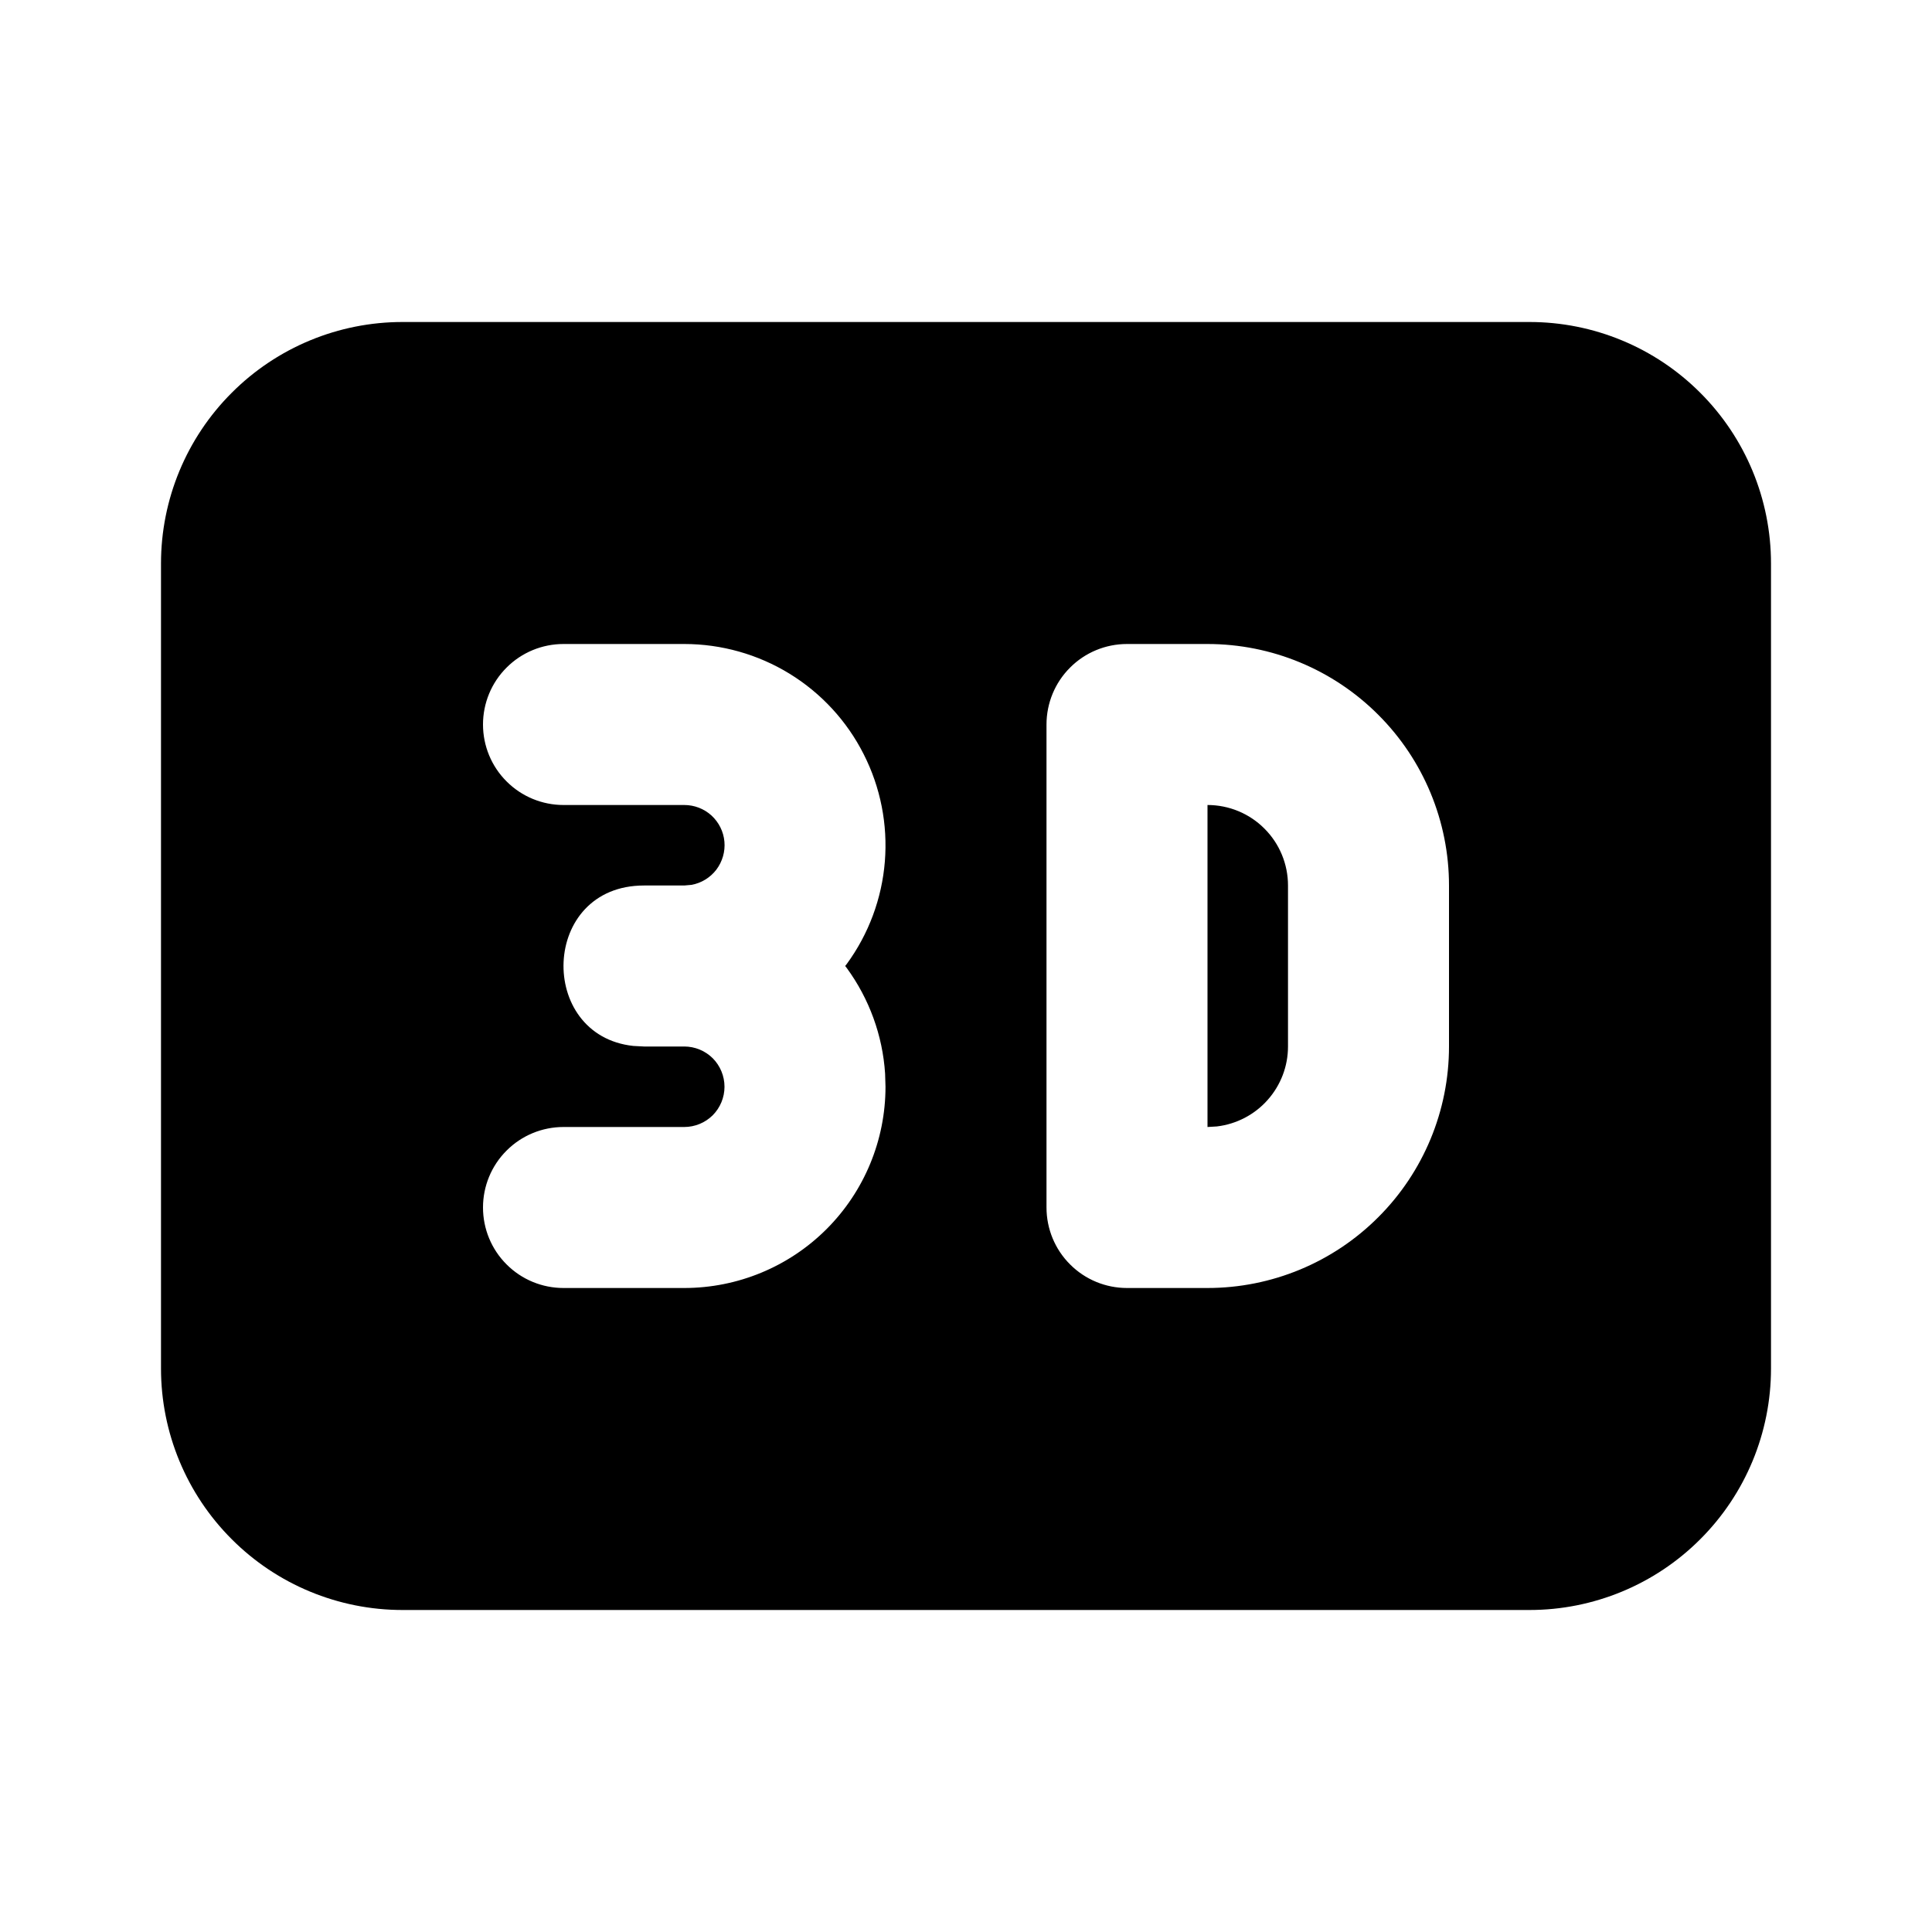 <svg width="24" height="24" viewBox="0 0 24 24" fill="none" xmlns="http://www.w3.org/2000/svg">
<g clip-path="url(#clip0_802_59043)">
<path d="M19 4C19.796 4 20.559 4.316 21.121 4.879C21.684 5.441 22 6.204 22 7V17C22 17.796 21.684 18.559 21.121 19.121C20.559 19.684 19.796 20 19 20H5C4.204 20 3.441 19.684 2.879 19.121C2.316 18.559 2 17.796 2 17V7C2 6.204 2.316 5.441 2.879 4.879C3.441 4.316 4.204 4 5 4H19ZM8.5 8H7C6.735 8 6.48 8.105 6.293 8.293C6.105 8.48 6 8.735 6 9C6 9.265 6.105 9.52 6.293 9.707C6.48 9.895 6.735 10 7 10H8.5C8.625 10 8.745 10.046 8.838 10.13C8.93 10.215 8.988 10.33 8.999 10.455C9.01 10.579 8.974 10.703 8.899 10.803C8.823 10.902 8.713 10.97 8.59 10.992L8.5 11H8C6.713 11 6.668 12.864 7.867 12.993L8 13H8.5C8.633 13 8.76 13.053 8.854 13.146C8.947 13.24 9 13.367 9 13.5C9 13.633 8.947 13.76 8.854 13.854C8.76 13.947 8.633 14 8.5 14H7C6.735 14 6.48 14.105 6.293 14.293C6.105 14.48 6 14.735 6 15C6 15.265 6.105 15.52 6.293 15.707C6.48 15.895 6.735 16 7 16H8.5C9.163 16 9.799 15.737 10.268 15.268C10.737 14.799 11 14.163 11 13.5L10.995 13.336C10.964 12.862 10.798 12.407 10.518 12.024L10.499 12L10.518 11.976C10.791 11.603 10.955 11.162 10.992 10.702C11.029 10.242 10.938 9.78 10.729 9.369C10.521 8.957 10.202 8.611 9.808 8.369C9.415 8.128 8.962 8 8.5 8ZM15 8H14C13.735 8 13.48 8.105 13.293 8.293C13.105 8.48 13 8.735 13 9V15C13 15.265 13.105 15.52 13.293 15.707C13.48 15.895 13.735 16 14 16H15C15.796 16 16.559 15.684 17.121 15.121C17.684 14.559 18 13.796 18 13V11C18 10.204 17.684 9.441 17.121 8.879C16.559 8.316 15.796 8 15 8ZM15 10C15.265 10 15.52 10.105 15.707 10.293C15.895 10.48 16 10.735 16 11V13C16 13.245 15.91 13.481 15.747 13.664C15.585 13.847 15.36 13.964 15.117 13.993L15 14V10Z" fill="black"/>
</g>
<defs>
<clipPath id="clip0_802_59043">
<rect width="24" height="24" fill="white"/>
</clipPath>
</defs>
</svg>
